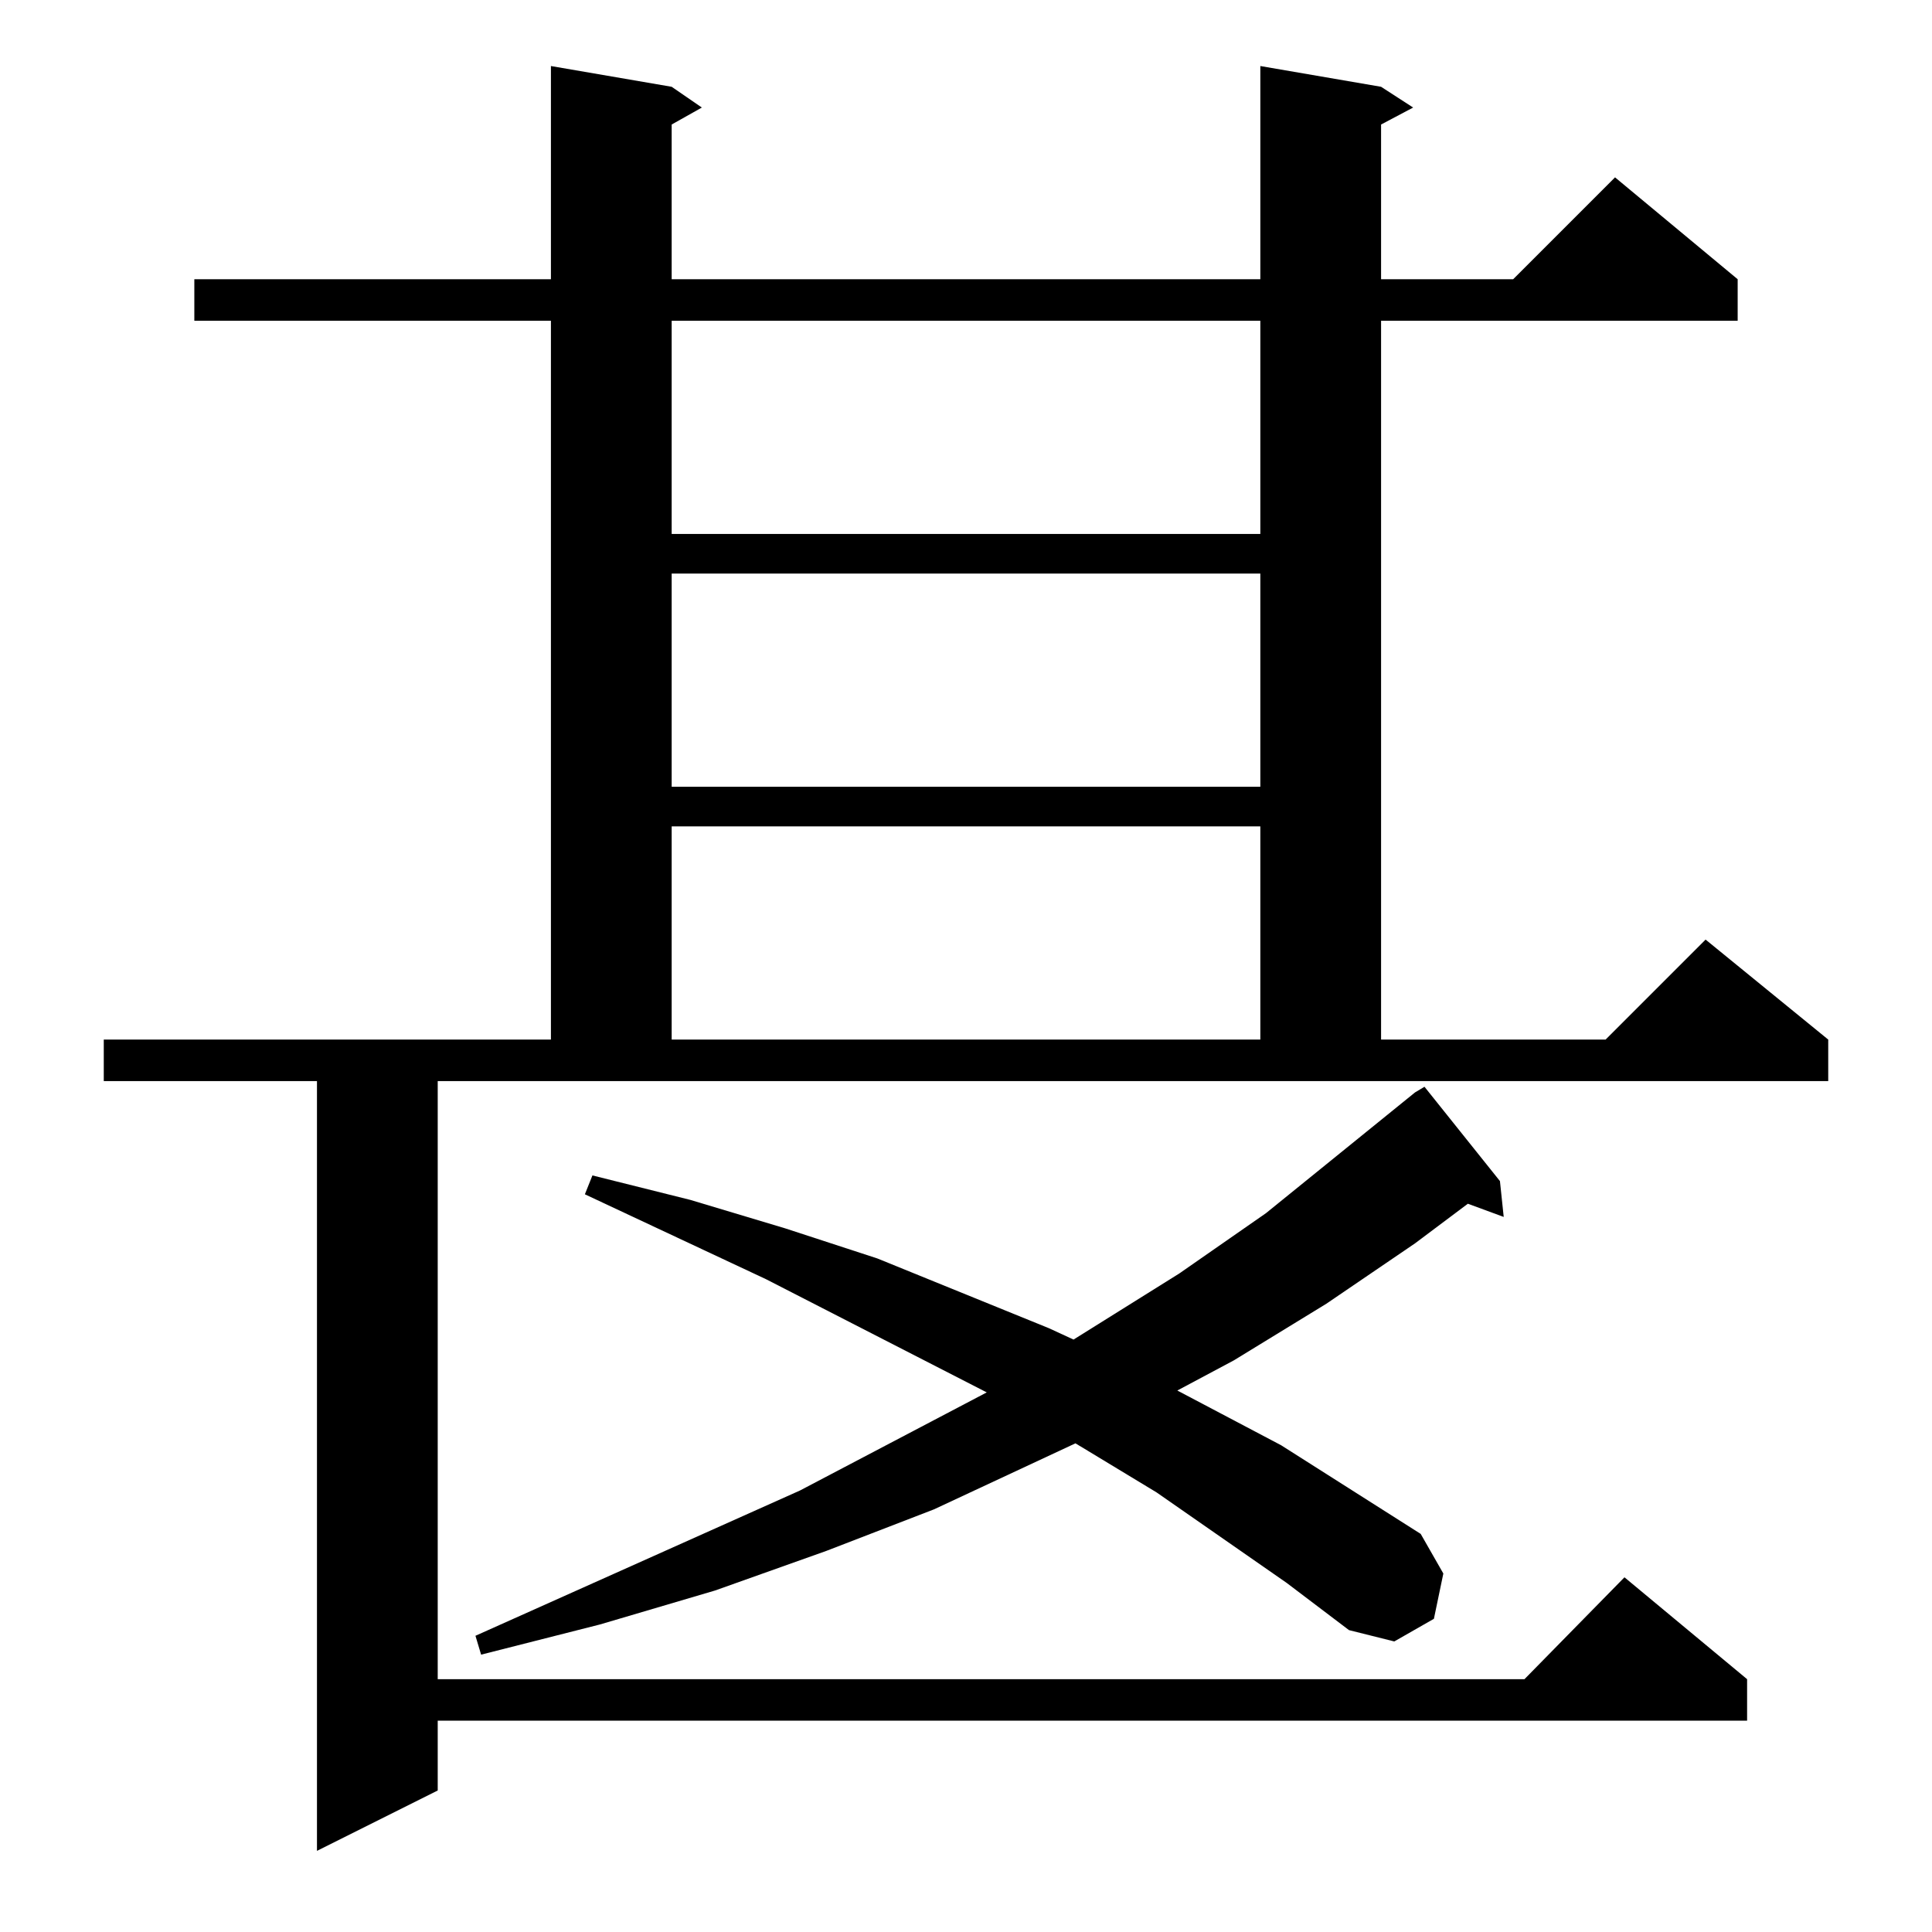 <?xml version="1.0" standalone="no"?>
<!DOCTYPE svg PUBLIC "-//W3C//DTD SVG 1.1//EN" "http://www.w3.org/Graphics/SVG/1.1/DTD/svg11.dtd" >
<svg xmlns="http://www.w3.org/2000/svg" xmlns:xlink="http://www.w3.org/1999/xlink" version="1.1" viewBox="0 -144 1024 1024">
  <g transform="matrix(1 0 0 -1 0 880)">
   <path fill="currentColor"
d="M232 134h576l53 54l65 -54v-22h-694v-37l-64 -32v408h-113v22h237v381h-189v22h189v113l64 -11l16 -11l-16 -9v-82h312v113l64 -11l17 -11l-17 -9v-82h70l54 54l65 -54v-22h-189v-381h119l53 53l65 -53v-22h-737v-317zM682 185l-69 48l-38 23l-5 3l-75 -35l-57 -22
l-59 -21l-61 -18l-63 -16l-3 10l172 77l99 52l-117 60l-96 45l4 10l52 -13l50 -15l49 -16l91 -37l13 -6l56 35l46 32l79 64l5 3l40 -50l2 -19l-19 7l-28 -21l-47 -32l-49 -30l-30 -16l55 -29l74 -47l12 -21l-5 -24l-21 -12l-24 6zM356 586v-113h312v113h-312zM356 720v-113
h312v113h-312zM356 854v-113h312v113h-312z" />
  </g>

</svg>
